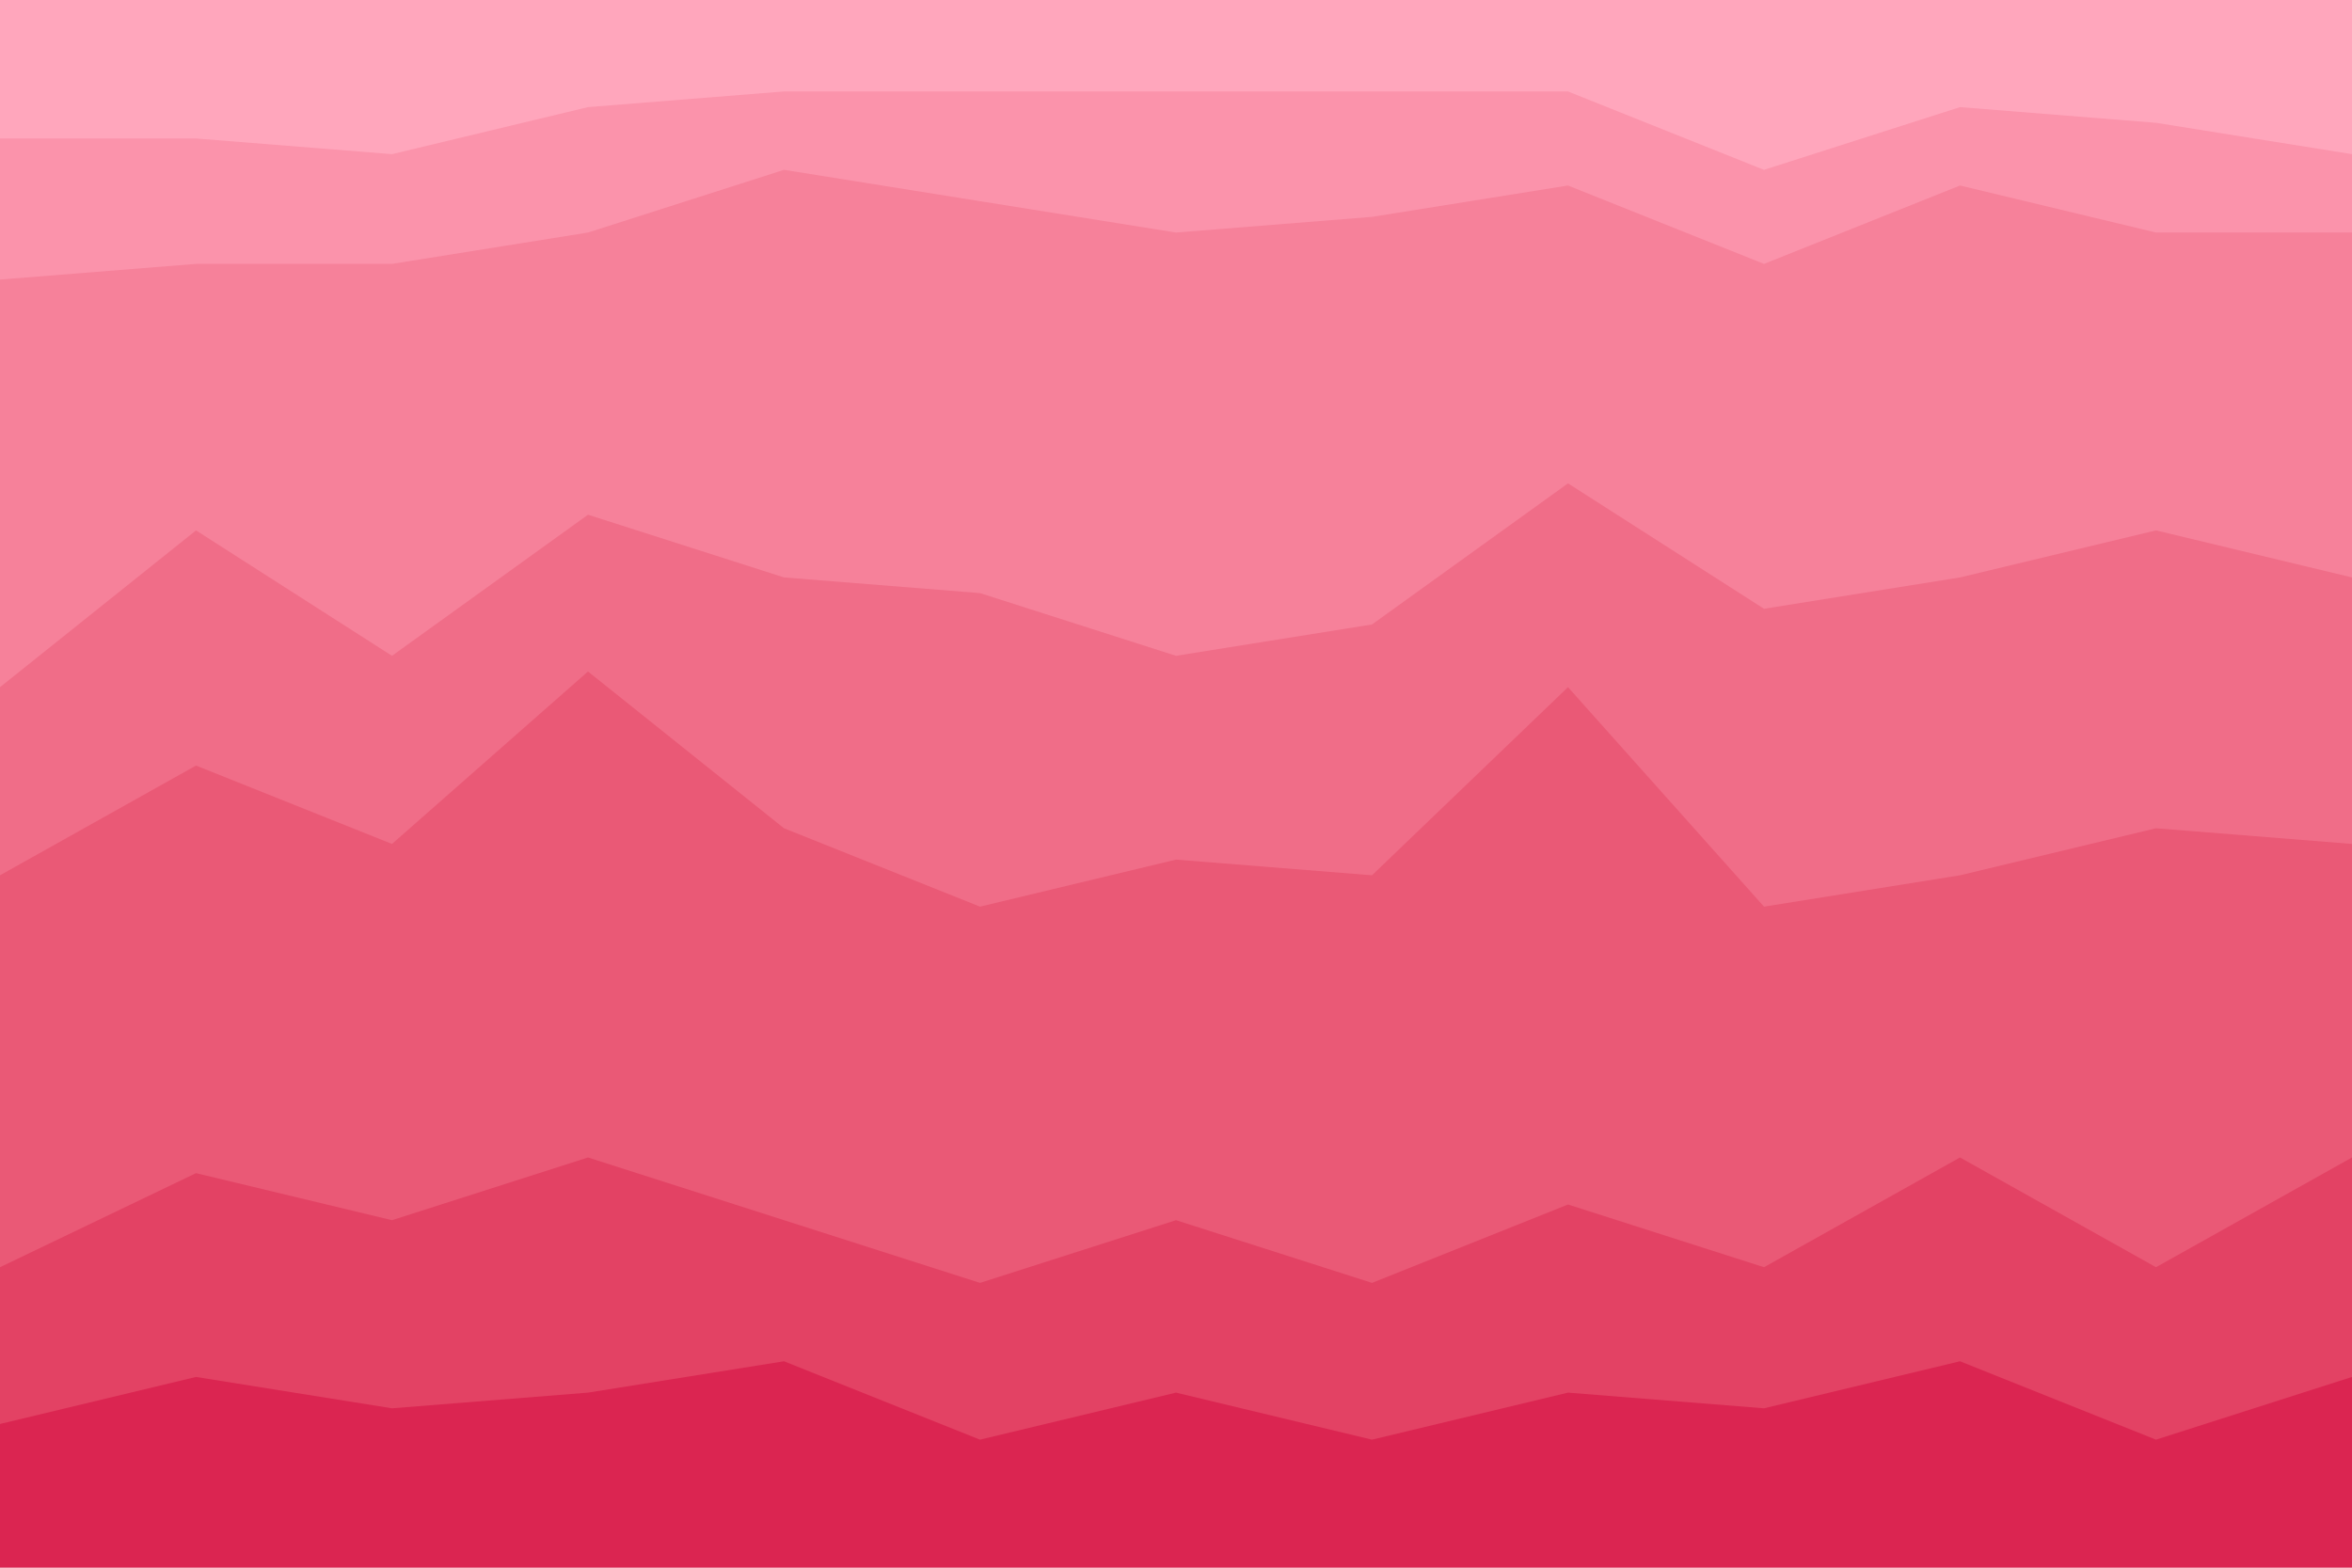 <svg id="visual" viewBox="0 0 900 600" width="900" height="600" xmlns="http://www.w3.org/2000/svg" xmlns:xlink="http://www.w3.org/1999/xlink" version="1.1"><path d="M0 55L75 55L150 61L225 43L300 37L375 37L450 37L525 37L600 37L675 67L750 43L825 49L900 61L900 0L825 0L750 0L675 0L600 0L525 0L450 0L375 0L300 0L225 0L150 0L75 0L0 0Z" fill="#ffa6bc"></path><path d="M0 109L75 103L150 103L225 91L300 67L375 79L450 91L525 85L600 73L675 103L750 73L825 91L900 91L900 59L825 47L750 41L675 65L600 35L525 35L450 35L375 35L300 35L225 41L150 59L75 53L0 53Z" fill="#fb93ab"></path><path d="M0 265L75 205L150 253L225 199L300 223L375 229L450 253L525 241L600 187L675 235L750 223L825 205L900 223L900 89L825 89L750 71L675 101L600 71L525 83L450 89L375 77L300 65L225 89L150 101L75 101L0 107Z" fill="#f6819a"></path><path d="M0 337L75 295L150 325L225 259L300 319L375 349L450 331L525 337L600 265L675 349L750 337L825 319L900 325L900 221L825 203L750 221L675 233L600 185L525 239L450 251L375 227L300 221L225 197L150 251L75 203L0 263Z" fill="#f06d88"></path><path d="M0 487L75 451L150 469L225 445L300 469L375 493L450 469L525 493L600 463L675 487L750 445L825 487L900 445L900 323L825 317L750 335L675 347L600 263L525 335L450 329L375 347L300 317L225 257L150 323L75 293L0 335Z" fill="#ea5976"></path><path d="M0 547L75 529L150 541L225 535L300 523L375 553L450 535L525 553L600 535L675 541L750 523L825 553L900 529L900 443L825 485L750 443L675 485L600 461L525 491L450 467L375 491L300 467L225 443L150 467L75 449L0 485Z" fill="#e34264"></path><path d="M0 601L75 601L150 601L225 601L300 601L375 601L450 601L525 601L600 601L675 601L750 601L825 601L900 601L900 527L825 551L750 521L675 539L600 533L525 551L450 533L375 551L300 521L225 533L150 539L75 527L0 545Z" fill="#db2551"></path></svg>